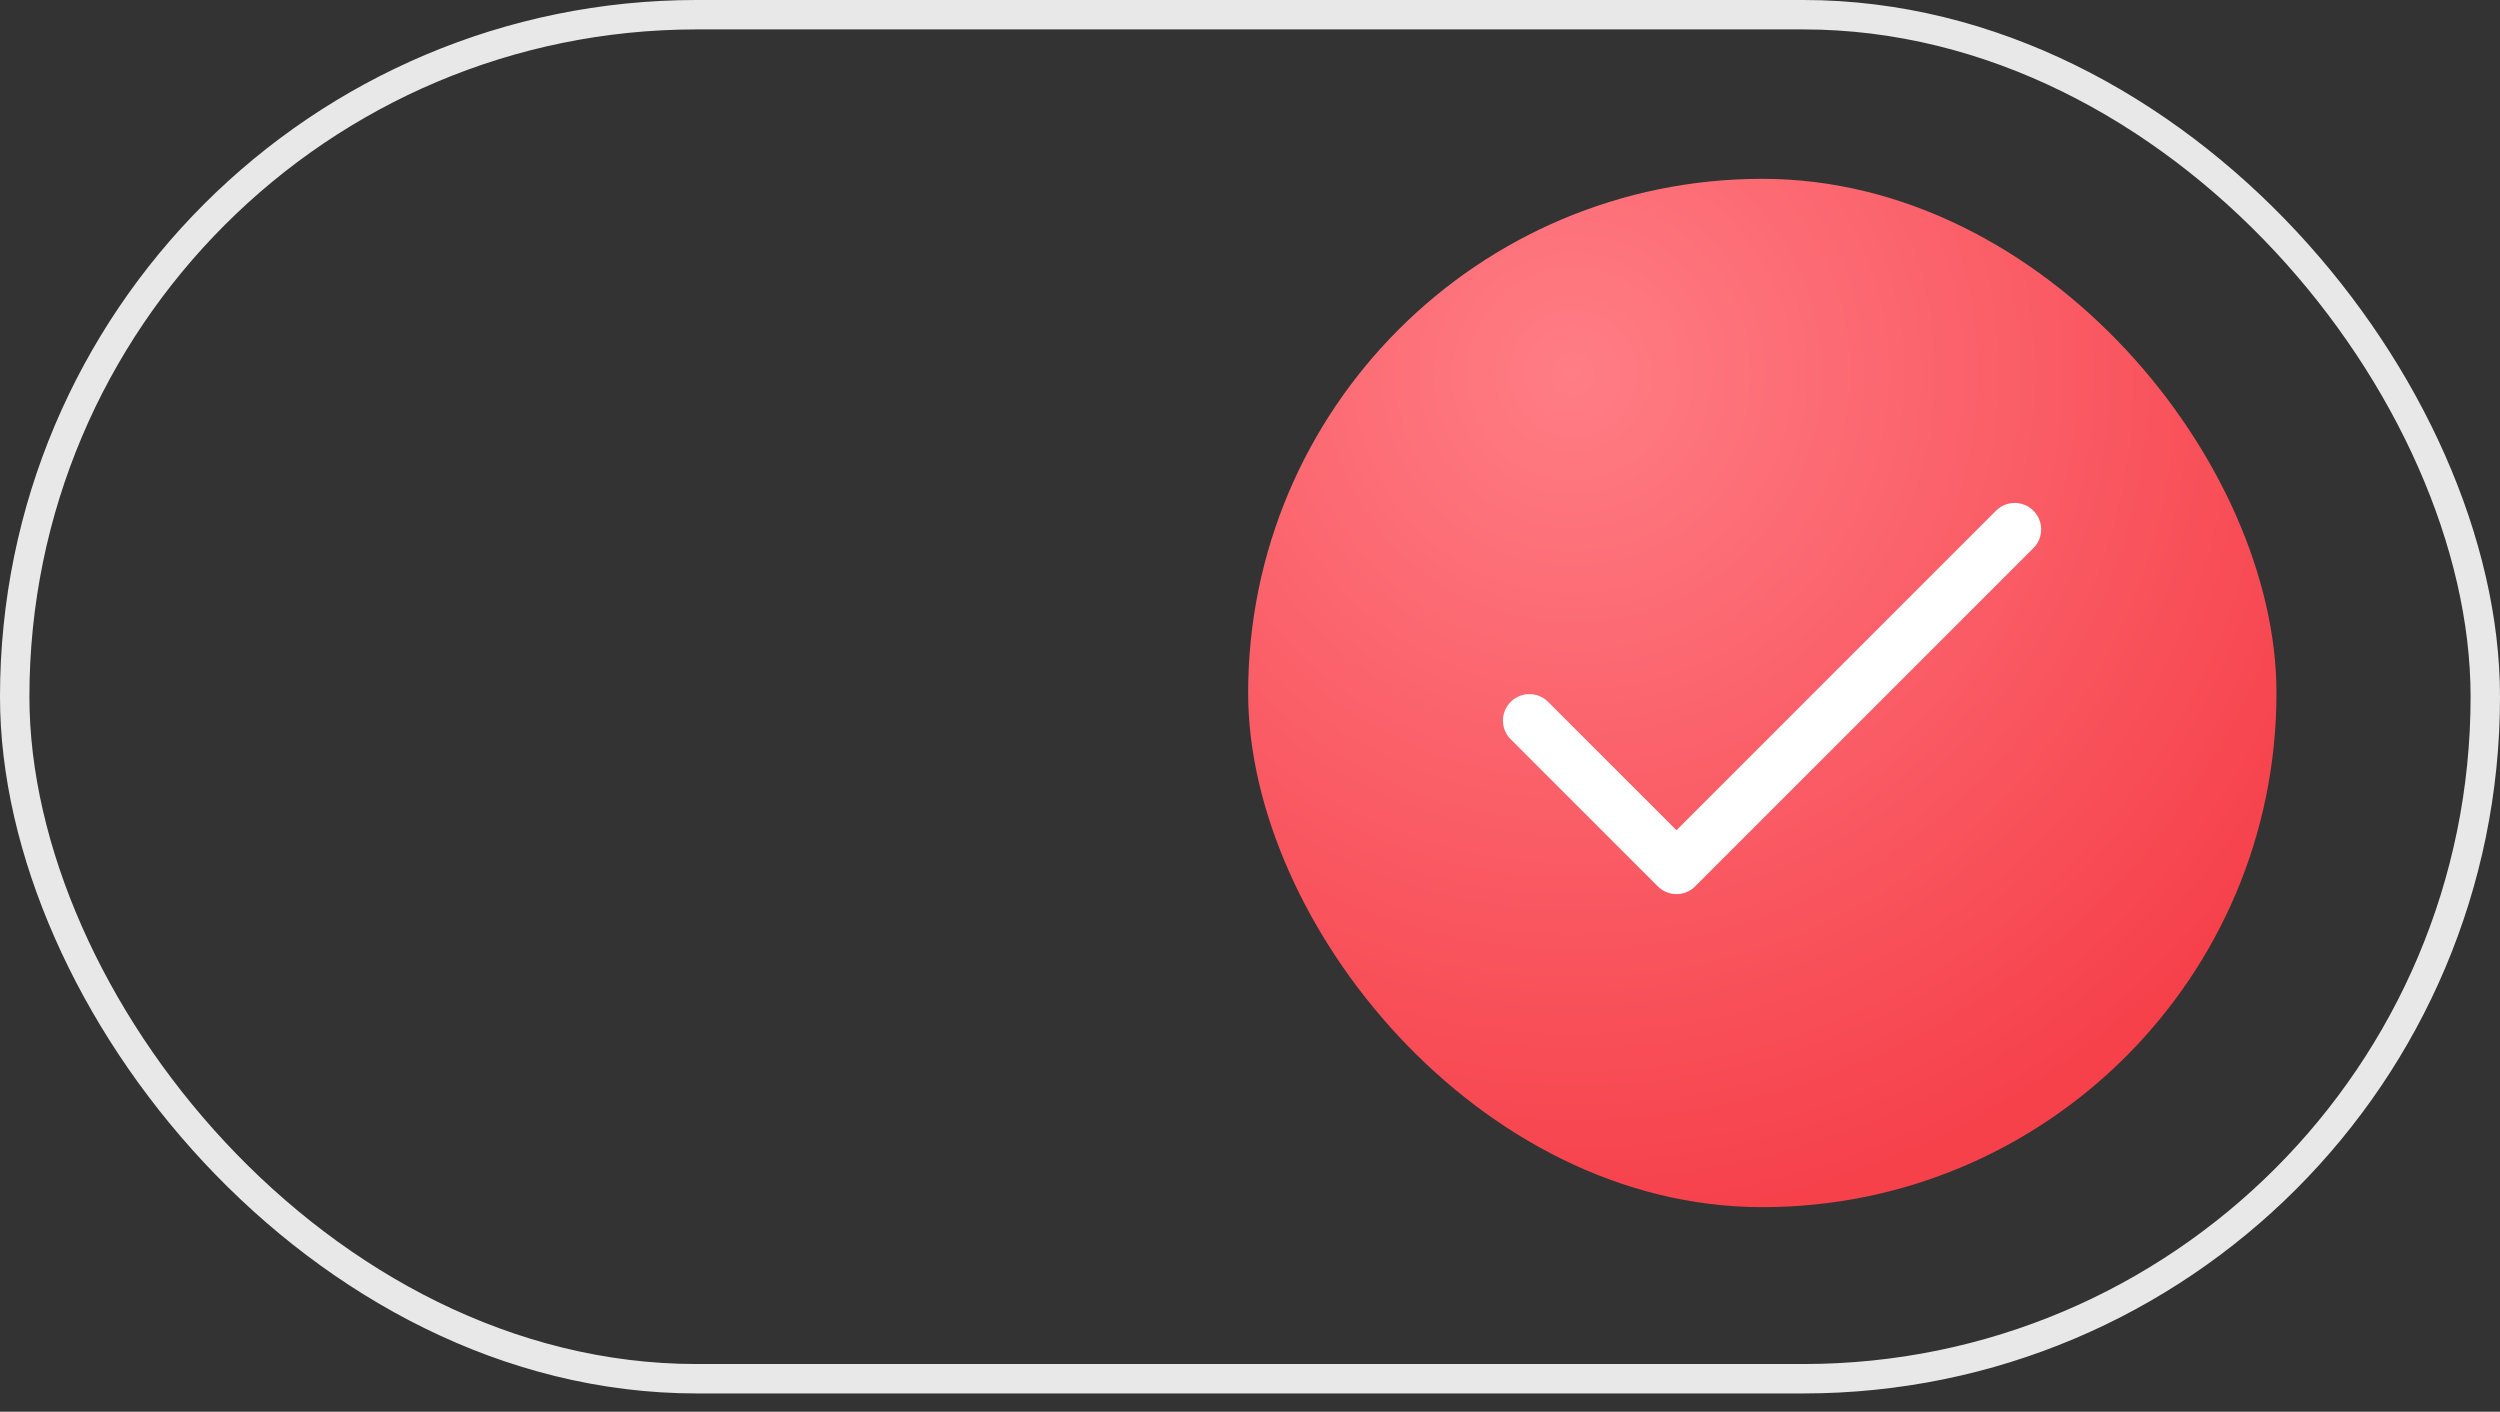 <svg width="85" height="48" viewBox="0 0 85 48" fill="none" xmlns="http://www.w3.org/2000/svg">
<rect x="0" y="0" width="85" height="48" fill="#333333" stroke="none"/>
<rect x="0.5" y="0.5" width="84" height="46.377" rx="23.189" stroke="#E8E8E8"/>
<rect x="42.437" y="6.08" width="34.963" height="34.963" rx="17.481" fill="url(#paint0_radial_16_90)"/>
<path d="M67.864 17.364C68.215 17.012 68.785 17.012 69.136 17.364C69.488 17.715 69.488 18.285 69.136 18.636L57.636 30.136C57.285 30.488 56.715 30.488 56.364 30.136L51.364 25.136C51.012 24.785 51.012 24.215 51.364 23.864C51.715 23.512 52.285 23.512 52.636 23.864L57 28.227L67.864 17.364Z" fill="white"/>
<defs>
<radialGradient id="paint0_radial_16_90" cx="0" cy="0" r="1" gradientUnits="userSpaceOnUse" gradientTransform="translate(53.436 12.661) rotate(77.136) scale(29.113)">
<stop stop-color="#FF7D85"/>
<stop offset="1" stop-color="#F6414B"/>
</radialGradient>
</defs>
</svg>
